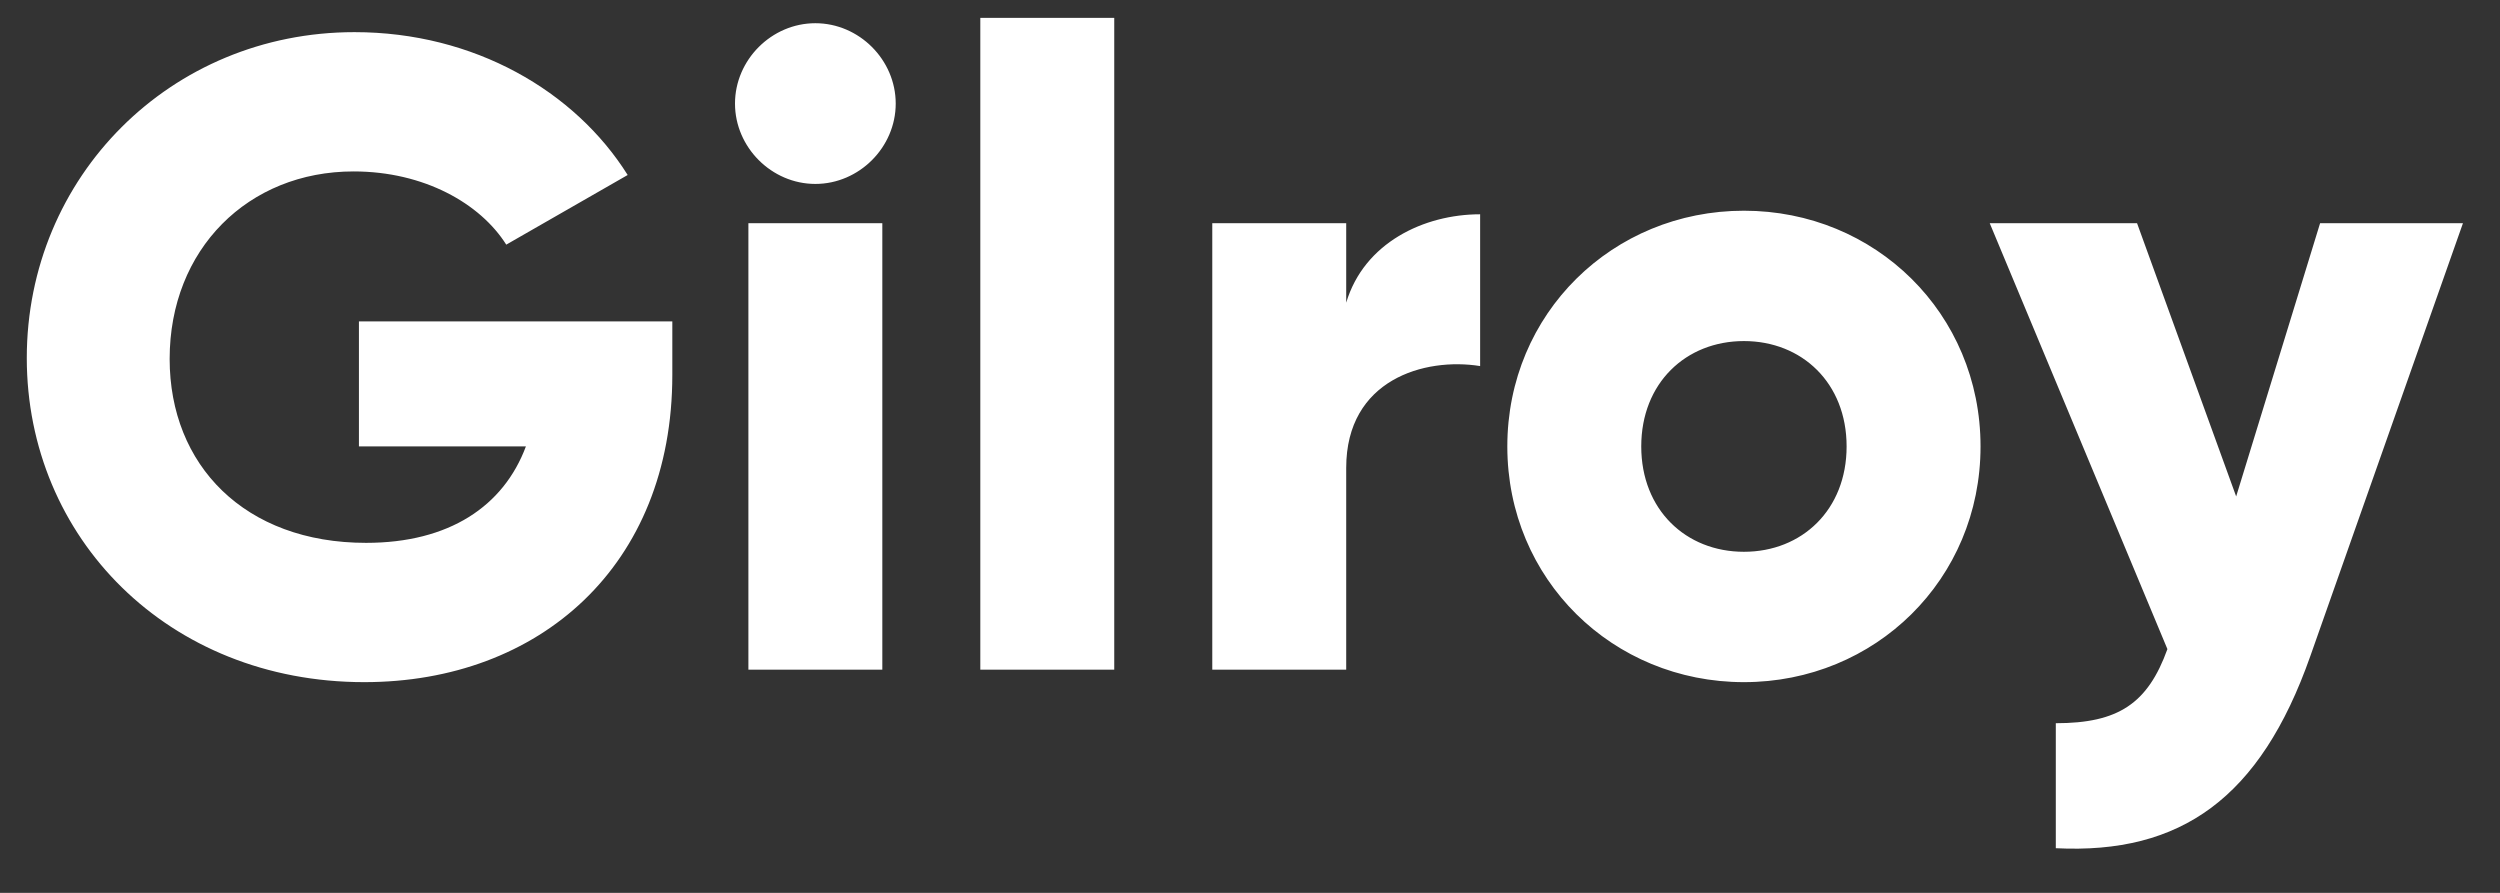 <svg width="56" height="20" viewBox="0 0 56 20" fill="none" xmlns="http://www.w3.org/2000/svg">
<rect x="0" y="0" width="56" height="20" fill="#333333" stroke="none"/>
<path d="M15.06 7.2H8.04V10H11.78C11.28 11.34 10.06 12.16 8.2 12.16C5.48 12.16 3.8 10.42 3.8 8.04C3.8 5.58 5.56 3.84 7.92 3.84C9.5 3.84 10.76 4.56 11.34 5.48L14.06 3.92C12.88 2.04 10.62 0.72 7.94 0.72C3.82 0.72 0.6 3.96 0.6 8.02C0.6 12.04 3.76 15.28 8.16 15.28C12.08 15.28 15.06 12.68 15.06 8.4V7.2ZM18.264 4.12C19.244 4.12 20.064 3.3 20.064 2.32C20.064 1.34 19.244 0.52 18.264 0.52C17.284 0.52 16.464 1.34 16.464 2.32C16.464 3.3 17.284 4.12 18.264 4.12ZM16.764 15H19.764V5H16.764V15ZM21.959 15H24.959V0.4H21.959V15ZM30.155 6.78V5H27.155V15H30.155V10.48C30.155 8.5 31.915 8 33.155 8.2V4.8C31.895 4.8 30.555 5.44 30.155 6.78ZM39.064 15.28C42.004 15.28 44.364 12.98 44.364 10C44.364 7.02 42.004 4.72 39.064 4.72C36.124 4.72 33.764 7.02 33.764 10C33.764 12.98 36.124 15.28 39.064 15.28ZM39.064 12.36C37.764 12.36 36.764 11.42 36.764 10C36.764 8.58 37.764 7.64 39.064 7.64C40.364 7.64 41.364 8.58 41.364 10C41.364 11.42 40.364 12.36 39.064 12.36ZM51.97 5L50.09 11.12L47.87 5H44.57L48.55 14.54C48.11 15.76 47.45 16.2 46.05 16.2V19C48.85 19.14 50.63 17.88 51.75 14.7L55.17 5H51.97Z" fill="white"/>
</svg>

